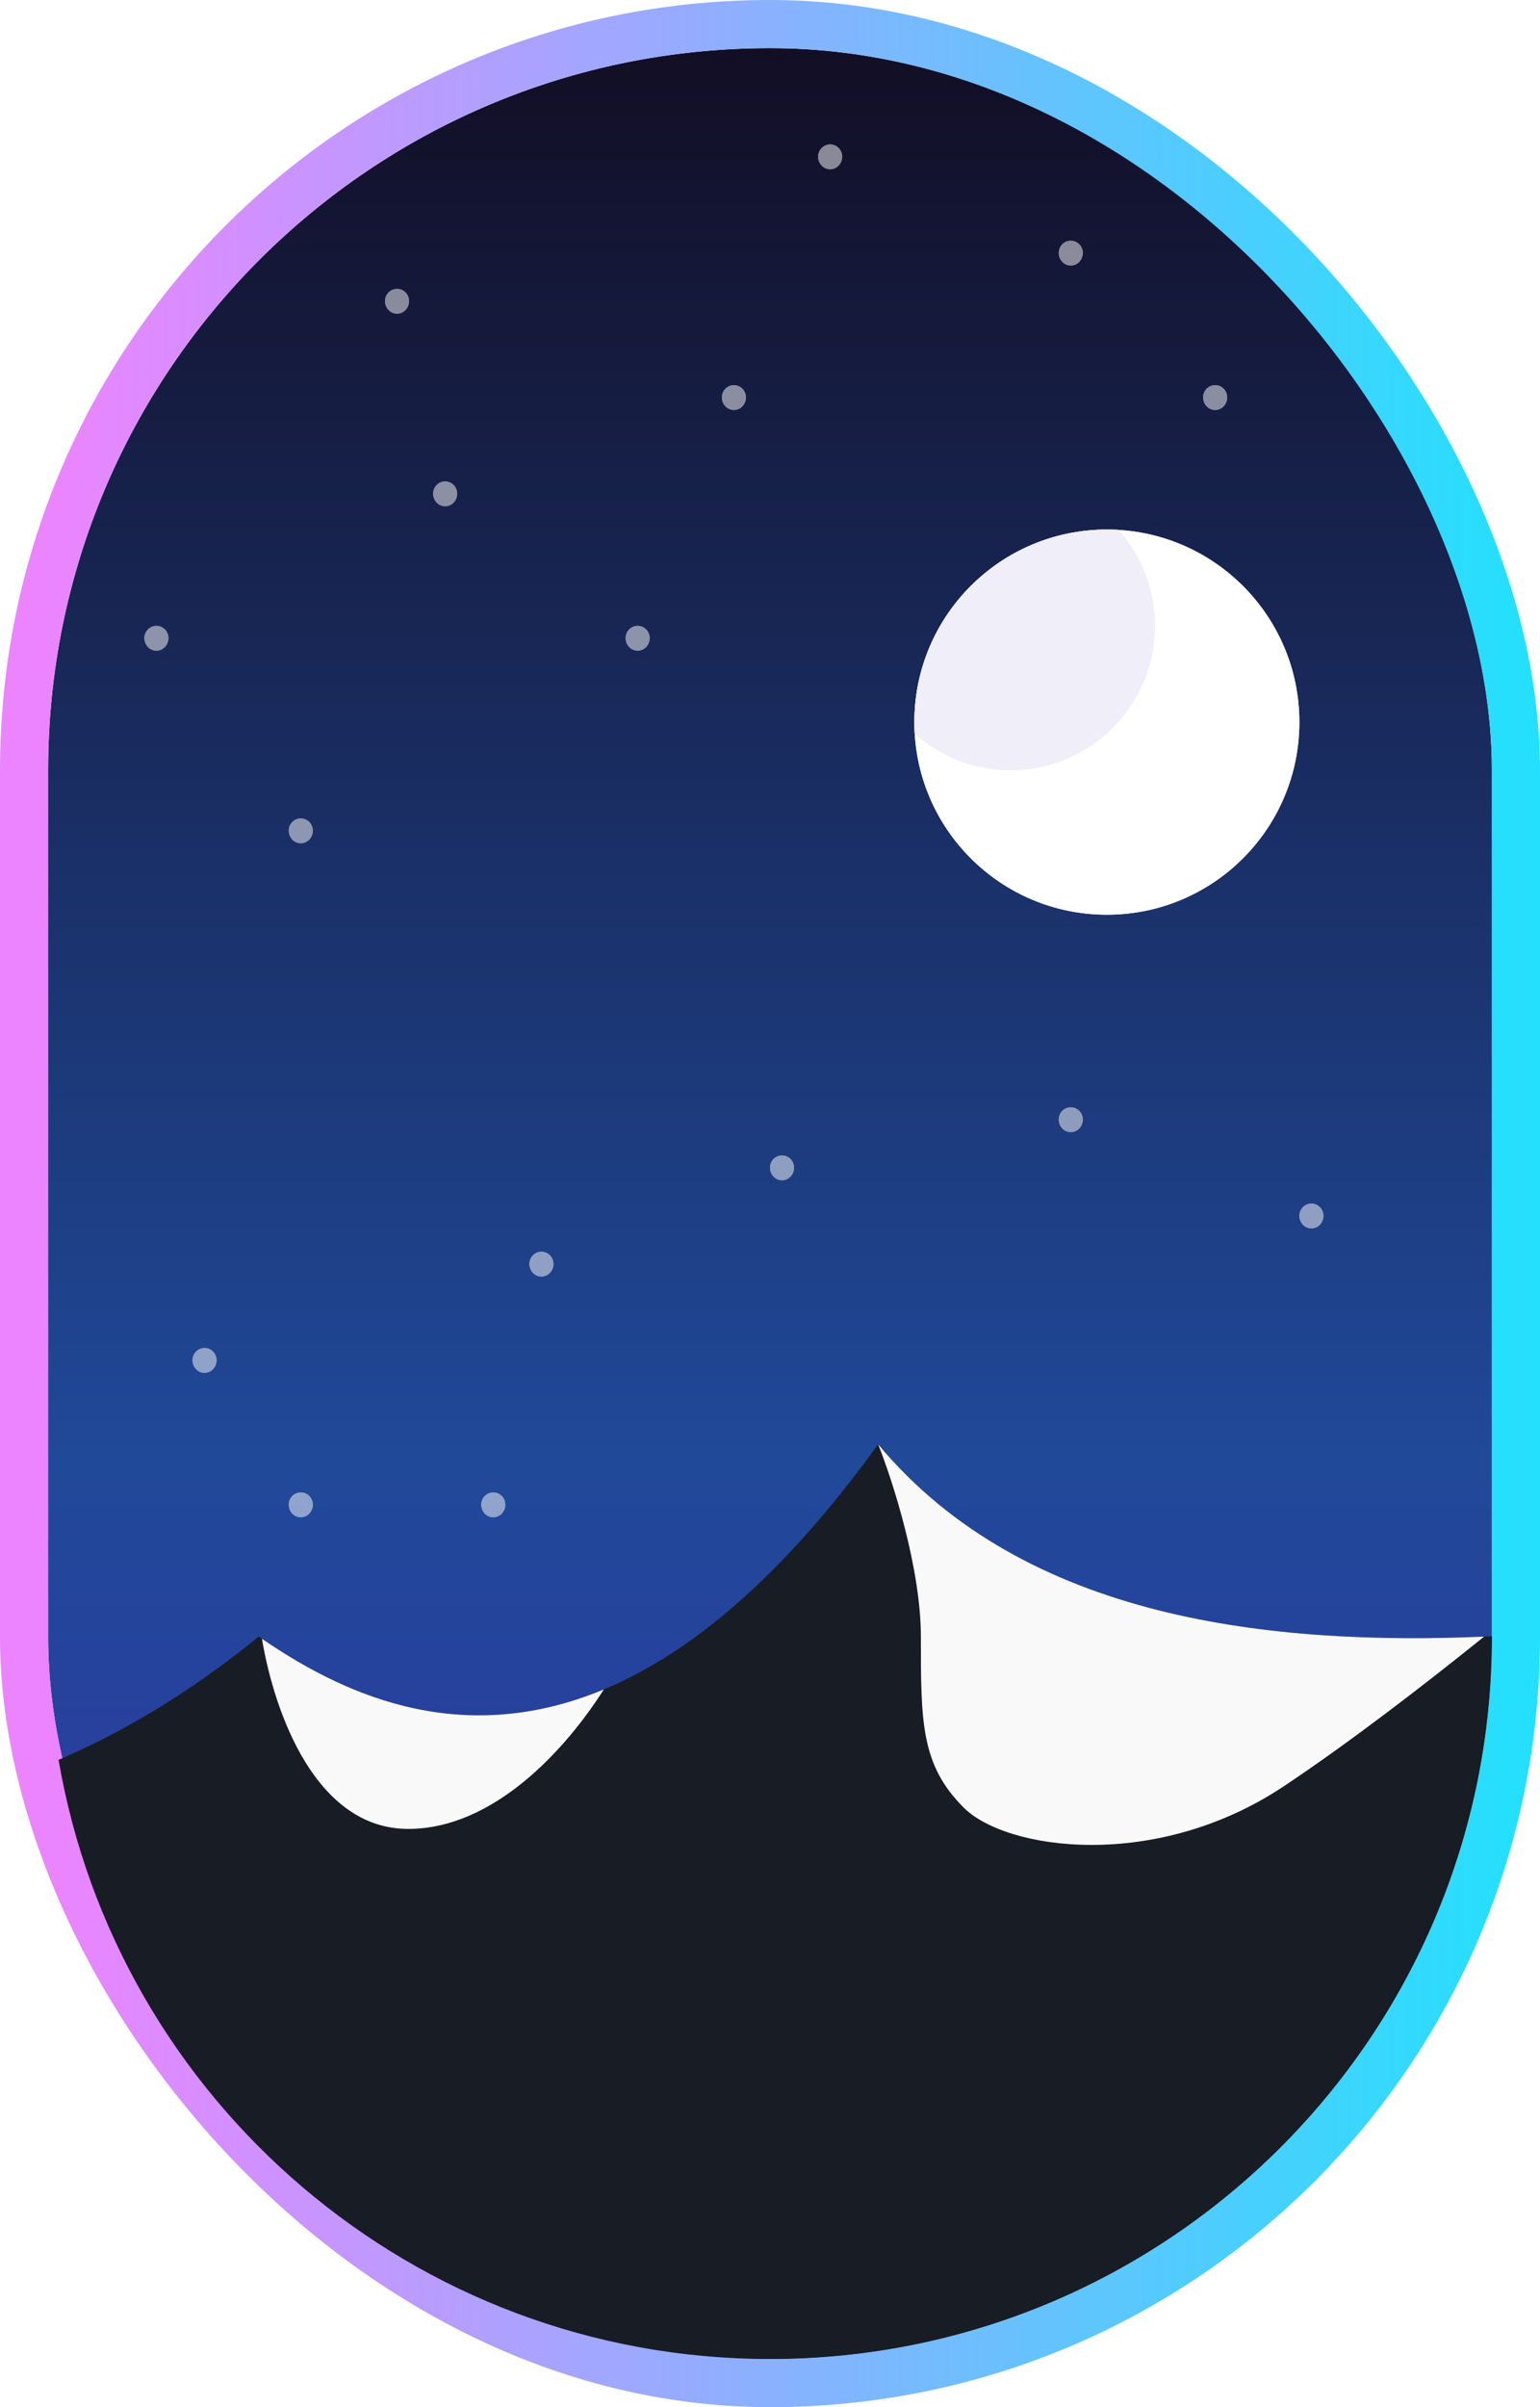 <svg width="32" height="50" viewBox="0 0 32 50" fill="none" xmlns="http://www.w3.org/2000/svg">
<rect x="1" y="1" width="30" height="48" rx="15" fill="url(#paint0_linear_115_1876)"/>
<rect x="0.5" y="0.5" width="31" height="49" rx="15.5" stroke="url(#paint1_linear_115_1876)"/>
<path fill-rule="evenodd" clip-rule="evenodd" d="M31 33.988V34C31 42.284 24.284 49 16 49C8.587 49 2.43 43.622 1.217 36.555C2.495 36.006 3.917 35.188 5.376 33.994C7.743 35.622 12.477 37.989 18.247 30C21.343 33.715 26.598 34.191 31 33.988Z" fill="#181C24"/>
<path d="M5.443 34.04C5.705 35.598 6.568 37.989 8.483 37.989C10.268 37.989 11.763 36.326 12.548 35.091C9.457 36.381 6.974 35.082 5.443 34.04Z" fill="#F9F9F9"/>
<path d="M18.247 30C18.543 30.74 19.135 32.574 19.135 33.994C19.135 35.77 19.135 36.657 20.023 37.545C20.91 38.433 24.017 38.876 26.68 37.101C28.052 36.187 29.62 34.977 30.839 33.995C26.471 34.179 21.305 33.67 18.247 30Z" fill="#F9F9F9"/>
<g filter="url(#filter0_f_115_1876)">
<circle cx="4" cy="4" r="4" transform="matrix(-1 0 0 1 27 11)" fill="white"/>
</g>
<circle cx="4" cy="4" r="4" transform="matrix(-1 0 0 1 27 11)" fill="white"/>
<path fill-rule="evenodd" clip-rule="evenodd" d="M23.243 11.007C23.162 11.002 23.081 11 23 11C20.791 11 19 12.791 19 15C19 15.081 19.002 15.162 19.007 15.243C19.537 15.714 20.235 16 21 16C22.657 16 24 14.657 24 13C24 12.235 23.714 11.537 23.243 11.007Z" fill="#EFEEF9"/>
<g opacity="0.5">
<g filter="url(#filter1_f_115_1876)">
<ellipse cx="17.25" cy="3.259" rx="0.25" ry="0.259" fill="white"/>
</g>
<circle cx="17.25" cy="3.25" r="0.25" fill="white"/>
<g filter="url(#filter2_f_115_1876)">
<ellipse cx="8.25" cy="6.259" rx="0.25" ry="0.259" fill="white"/>
</g>
<circle cx="8.25" cy="6.25" r="0.25" fill="white"/>
<g filter="url(#filter3_f_115_1876)">
<ellipse cx="13.25" cy="13.259" rx="0.25" ry="0.259" fill="white"/>
</g>
<circle cx="13.25" cy="13.25" r="0.25" fill="white"/>
<g filter="url(#filter4_f_115_1876)">
<ellipse cx="6.25" cy="17.259" rx="0.25" ry="0.259" fill="white"/>
</g>
<circle cx="6.25" cy="17.25" r="0.25" fill="white"/>
<g filter="url(#filter5_f_115_1876)">
<ellipse cx="3.25" cy="13.259" rx="0.25" ry="0.259" fill="white"/>
</g>
<circle cx="3.25" cy="13.25" r="0.25" fill="white"/>
<g filter="url(#filter6_f_115_1876)">
<ellipse cx="9.25" cy="10.259" rx="0.25" ry="0.259" fill="white"/>
</g>
<circle cx="9.25" cy="10.25" r="0.25" fill="white"/>
<g filter="url(#filter7_f_115_1876)">
<ellipse cx="15.25" cy="8.259" rx="0.25" ry="0.259" fill="white"/>
</g>
<circle cx="15.25" cy="8.25" r="0.25" fill="white"/>
<g filter="url(#filter8_f_115_1876)">
<ellipse cx="22.25" cy="5.259" rx="0.25" ry="0.259" fill="white"/>
</g>
<circle cx="22.25" cy="5.25" r="0.25" fill="white"/>
<g filter="url(#filter9_f_115_1876)">
<ellipse cx="16.25" cy="24.259" rx="0.25" ry="0.259" fill="white"/>
</g>
<circle cx="16.25" cy="24.25" r="0.25" fill="white"/>
<g filter="url(#filter10_f_115_1876)">
<ellipse cx="11.25" cy="26.259" rx="0.25" ry="0.259" fill="white"/>
</g>
<circle cx="11.25" cy="26.25" r="0.25" fill="white"/>
<g filter="url(#filter11_f_115_1876)">
<ellipse cx="10.25" cy="31.259" rx="0.25" ry="0.259" fill="white"/>
</g>
<circle cx="10.25" cy="31.25" r="0.25" fill="white"/>
<g filter="url(#filter12_f_115_1876)">
<ellipse cx="6.25" cy="31.259" rx="0.25" ry="0.259" fill="white"/>
</g>
<circle cx="6.25" cy="31.25" r="0.25" fill="white"/>
<g filter="url(#filter13_f_115_1876)">
<ellipse cx="4.25" cy="28.259" rx="0.25" ry="0.259" fill="white"/>
</g>
<circle cx="4.25" cy="28.25" r="0.25" fill="white"/>
<g filter="url(#filter14_f_115_1876)">
<ellipse cx="22.25" cy="23.259" rx="0.25" ry="0.259" fill="white"/>
</g>
<circle cx="22.25" cy="23.25" r="0.25" fill="white"/>
<g filter="url(#filter15_f_115_1876)">
<ellipse cx="27.25" cy="25.259" rx="0.25" ry="0.259" fill="white"/>
</g>
<circle cx="27.25" cy="25.25" r="0.25" fill="white"/>
<g filter="url(#filter16_f_115_1876)">
<ellipse cx="25.25" cy="8.259" rx="0.25" ry="0.259" fill="white"/>
</g>
<circle cx="25.25" cy="8.25" r="0.25" fill="white"/>
</g>
<defs>
<filter id="filter0_f_115_1876" x="15" y="7" width="16" height="16" filterUnits="userSpaceOnUse" color-interpolation-filters="sRGB">
<feFlood flood-opacity="0" result="BackgroundImageFix"/>
<feBlend mode="normal" in="SourceGraphic" in2="BackgroundImageFix" result="shape"/>
<feGaussianBlur stdDeviation="2" result="effect1_foregroundBlur_115_1876"/>
</filter>
<filter id="filter1_f_115_1876" x="16" y="2" width="2.5" height="2.519" filterUnits="userSpaceOnUse" color-interpolation-filters="sRGB">
<feFlood flood-opacity="0" result="BackgroundImageFix"/>
<feBlend mode="normal" in="SourceGraphic" in2="BackgroundImageFix" result="shape"/>
<feGaussianBlur stdDeviation="0.5" result="effect1_foregroundBlur_115_1876"/>
</filter>
<filter id="filter2_f_115_1876" x="7" y="5" width="2.5" height="2.519" filterUnits="userSpaceOnUse" color-interpolation-filters="sRGB">
<feFlood flood-opacity="0" result="BackgroundImageFix"/>
<feBlend mode="normal" in="SourceGraphic" in2="BackgroundImageFix" result="shape"/>
<feGaussianBlur stdDeviation="0.5" result="effect1_foregroundBlur_115_1876"/>
</filter>
<filter id="filter3_f_115_1876" x="12" y="12" width="2.5" height="2.519" filterUnits="userSpaceOnUse" color-interpolation-filters="sRGB">
<feFlood flood-opacity="0" result="BackgroundImageFix"/>
<feBlend mode="normal" in="SourceGraphic" in2="BackgroundImageFix" result="shape"/>
<feGaussianBlur stdDeviation="0.5" result="effect1_foregroundBlur_115_1876"/>
</filter>
<filter id="filter4_f_115_1876" x="5" y="16" width="2.5" height="2.519" filterUnits="userSpaceOnUse" color-interpolation-filters="sRGB">
<feFlood flood-opacity="0" result="BackgroundImageFix"/>
<feBlend mode="normal" in="SourceGraphic" in2="BackgroundImageFix" result="shape"/>
<feGaussianBlur stdDeviation="0.5" result="effect1_foregroundBlur_115_1876"/>
</filter>
<filter id="filter5_f_115_1876" x="2" y="12" width="2.5" height="2.519" filterUnits="userSpaceOnUse" color-interpolation-filters="sRGB">
<feFlood flood-opacity="0" result="BackgroundImageFix"/>
<feBlend mode="normal" in="SourceGraphic" in2="BackgroundImageFix" result="shape"/>
<feGaussianBlur stdDeviation="0.5" result="effect1_foregroundBlur_115_1876"/>
</filter>
<filter id="filter6_f_115_1876" x="8" y="9" width="2.5" height="2.519" filterUnits="userSpaceOnUse" color-interpolation-filters="sRGB">
<feFlood flood-opacity="0" result="BackgroundImageFix"/>
<feBlend mode="normal" in="SourceGraphic" in2="BackgroundImageFix" result="shape"/>
<feGaussianBlur stdDeviation="0.5" result="effect1_foregroundBlur_115_1876"/>
</filter>
<filter id="filter7_f_115_1876" x="14" y="7" width="2.5" height="2.519" filterUnits="userSpaceOnUse" color-interpolation-filters="sRGB">
<feFlood flood-opacity="0" result="BackgroundImageFix"/>
<feBlend mode="normal" in="SourceGraphic" in2="BackgroundImageFix" result="shape"/>
<feGaussianBlur stdDeviation="0.5" result="effect1_foregroundBlur_115_1876"/>
</filter>
<filter id="filter8_f_115_1876" x="21" y="4" width="2.5" height="2.519" filterUnits="userSpaceOnUse" color-interpolation-filters="sRGB">
<feFlood flood-opacity="0" result="BackgroundImageFix"/>
<feBlend mode="normal" in="SourceGraphic" in2="BackgroundImageFix" result="shape"/>
<feGaussianBlur stdDeviation="0.5" result="effect1_foregroundBlur_115_1876"/>
</filter>
<filter id="filter9_f_115_1876" x="15" y="23" width="2.5" height="2.519" filterUnits="userSpaceOnUse" color-interpolation-filters="sRGB">
<feFlood flood-opacity="0" result="BackgroundImageFix"/>
<feBlend mode="normal" in="SourceGraphic" in2="BackgroundImageFix" result="shape"/>
<feGaussianBlur stdDeviation="0.5" result="effect1_foregroundBlur_115_1876"/>
</filter>
<filter id="filter10_f_115_1876" x="10" y="25" width="2.5" height="2.519" filterUnits="userSpaceOnUse" color-interpolation-filters="sRGB">
<feFlood flood-opacity="0" result="BackgroundImageFix"/>
<feBlend mode="normal" in="SourceGraphic" in2="BackgroundImageFix" result="shape"/>
<feGaussianBlur stdDeviation="0.5" result="effect1_foregroundBlur_115_1876"/>
</filter>
<filter id="filter11_f_115_1876" x="9" y="30" width="2.5" height="2.519" filterUnits="userSpaceOnUse" color-interpolation-filters="sRGB">
<feFlood flood-opacity="0" result="BackgroundImageFix"/>
<feBlend mode="normal" in="SourceGraphic" in2="BackgroundImageFix" result="shape"/>
<feGaussianBlur stdDeviation="0.5" result="effect1_foregroundBlur_115_1876"/>
</filter>
<filter id="filter12_f_115_1876" x="5" y="30" width="2.5" height="2.519" filterUnits="userSpaceOnUse" color-interpolation-filters="sRGB">
<feFlood flood-opacity="0" result="BackgroundImageFix"/>
<feBlend mode="normal" in="SourceGraphic" in2="BackgroundImageFix" result="shape"/>
<feGaussianBlur stdDeviation="0.5" result="effect1_foregroundBlur_115_1876"/>
</filter>
<filter id="filter13_f_115_1876" x="3" y="27" width="2.5" height="2.519" filterUnits="userSpaceOnUse" color-interpolation-filters="sRGB">
<feFlood flood-opacity="0" result="BackgroundImageFix"/>
<feBlend mode="normal" in="SourceGraphic" in2="BackgroundImageFix" result="shape"/>
<feGaussianBlur stdDeviation="0.5" result="effect1_foregroundBlur_115_1876"/>
</filter>
<filter id="filter14_f_115_1876" x="21" y="22" width="2.5" height="2.519" filterUnits="userSpaceOnUse" color-interpolation-filters="sRGB">
<feFlood flood-opacity="0" result="BackgroundImageFix"/>
<feBlend mode="normal" in="SourceGraphic" in2="BackgroundImageFix" result="shape"/>
<feGaussianBlur stdDeviation="0.5" result="effect1_foregroundBlur_115_1876"/>
</filter>
<filter id="filter15_f_115_1876" x="26" y="24" width="2.5" height="2.519" filterUnits="userSpaceOnUse" color-interpolation-filters="sRGB">
<feFlood flood-opacity="0" result="BackgroundImageFix"/>
<feBlend mode="normal" in="SourceGraphic" in2="BackgroundImageFix" result="shape"/>
<feGaussianBlur stdDeviation="0.5" result="effect1_foregroundBlur_115_1876"/>
</filter>
<filter id="filter16_f_115_1876" x="24" y="7" width="2.5" height="2.519" filterUnits="userSpaceOnUse" color-interpolation-filters="sRGB">
<feFlood flood-opacity="0" result="BackgroundImageFix"/>
<feBlend mode="normal" in="SourceGraphic" in2="BackgroundImageFix" result="shape"/>
<feGaussianBlur stdDeviation="0.5" result="effect1_foregroundBlur_115_1876"/>
</filter>
<linearGradient id="paint0_linear_115_1876" x1="16" y1="1" x2="16" y2="49" gradientUnits="userSpaceOnUse">
<stop stop-color="#120E25"/>
<stop offset="0.61" stop-color="#204999"/>
<stop offset="1" stop-color="#372EA6"/>
</linearGradient>
<linearGradient id="paint1_linear_115_1876" x1="1" y1="25" x2="31.6" y2="25" gradientUnits="userSpaceOnUse">
<stop stop-color="#EC84FF"/>
<stop offset="1" stop-color="#24E0FC"/>
</linearGradient>
</defs>
</svg>

